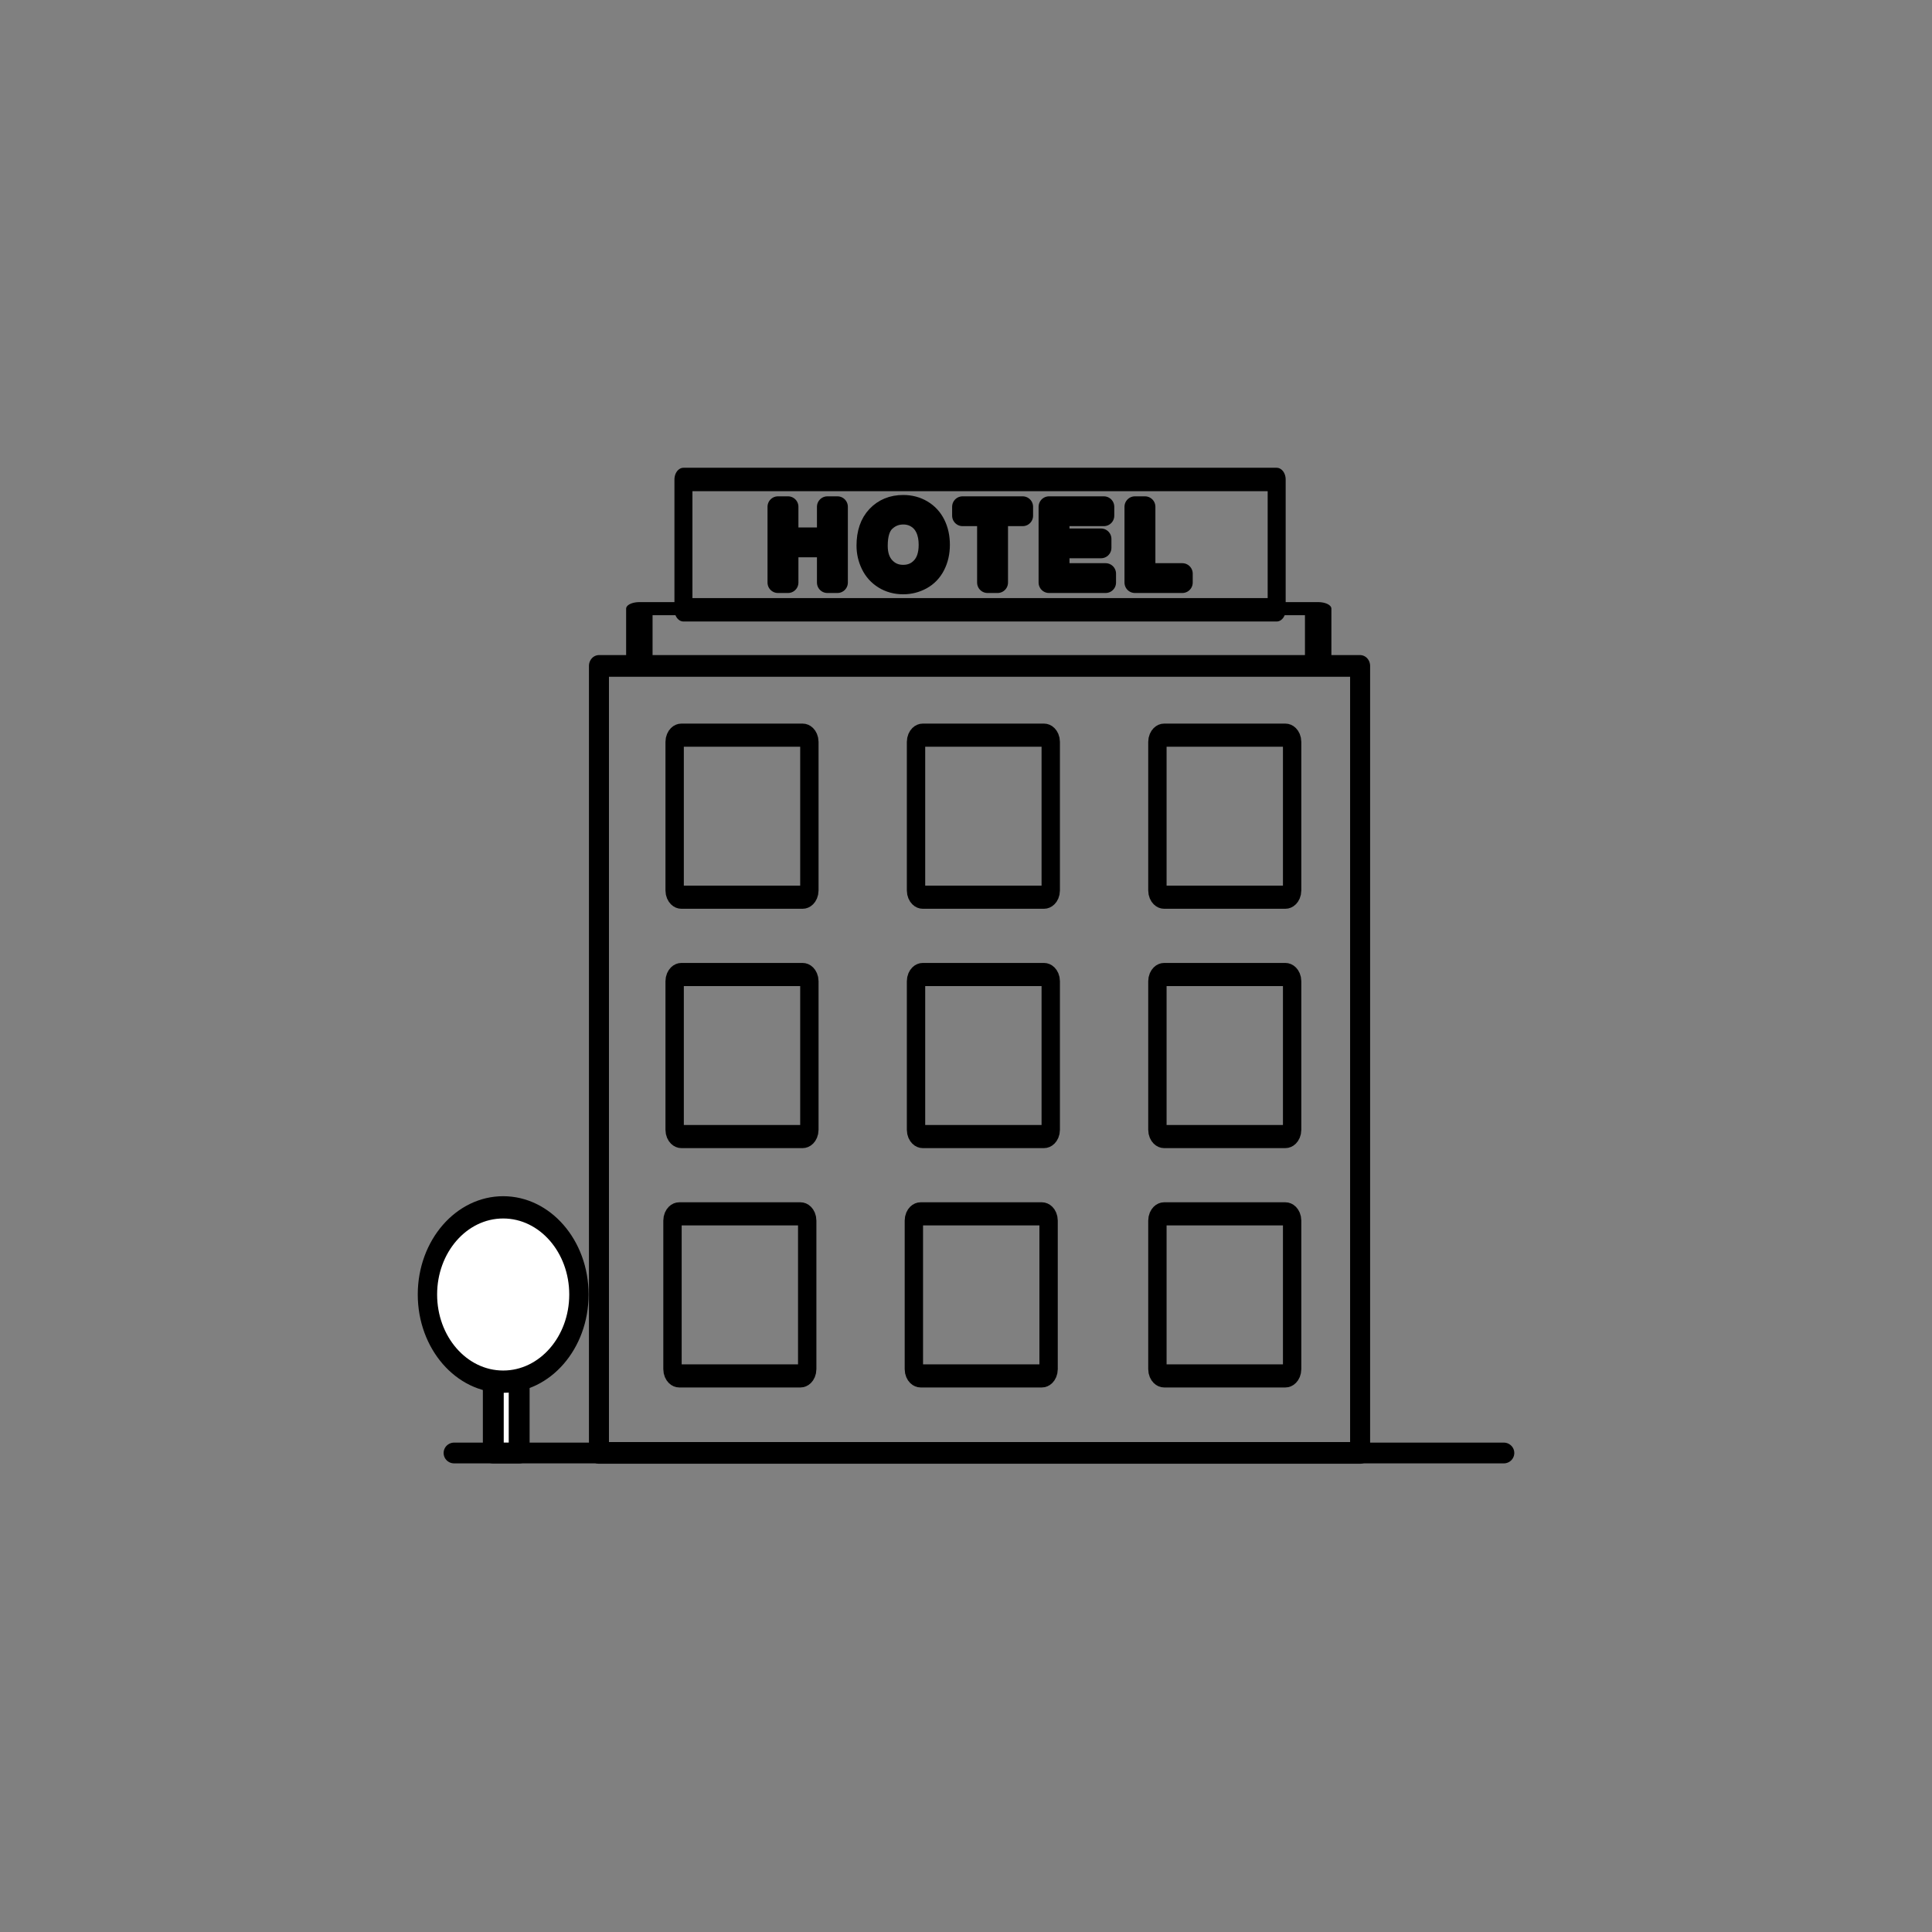 <?xml version="1.0" encoding="UTF-8" standalone="no"?>
<!DOCTYPE svg PUBLIC "-//W3C//DTD SVG 1.1//EN" "http://www.w3.org/Graphics/SVG/1.1/DTD/svg11.dtd">
<svg width="100%" height="100%" viewBox="0 0 896 896" version="1.1" xmlns="http://www.w3.org/2000/svg" xmlns:xlink="http://www.w3.org/1999/xlink" xml:space="preserve" xmlns:serif="http://www.serif.com/" style="fill-rule:evenodd;clip-rule:evenodd;stroke-linecap:round;stroke-linejoin:round;stroke-miterlimit:1.5;">
    <rect x="0" y="0" width="896" height="896" fill="#808080" stroke="none"/>
    <g transform="matrix(1,0,0,1,-445,-32)">
        <g transform="matrix(1,0,0,1,76,0)">
            <rect x="369" y="32" width="896" height="896" style="fill:none;"/>
        </g>
        <g transform="matrix(1,0,0,1,126.215,127.851)">
            <g transform="matrix(1,0,0,1,-41.439,-5.68434e-14)">
                <g transform="matrix(1.01,0,0,1,88.041,28)">
                    <path d="M478,550L960,550" style="fill:none;stroke:black;stroke-width:9.63px;"/>
                </g>
                <g transform="matrix(1,0,0,1.083,87,-17.697)">
                    <rect x="551" y="213" width="353" height="337" style="fill:none;stroke:black;stroke-width:9.28px;"/>
                </g>
                <g transform="matrix(0.177,0,0,0.223,575.576,197.596)">
                    <path d="M904,227.055C904,219.298 896.091,213 886.35,213L568.65,213C558.909,213 551,219.298 551,227.055L551,535.945C551,543.702 558.909,550 568.65,550L886.35,550C896.091,550 904,543.702 904,535.945L904,227.055Z" style="fill:none;stroke:black;stroke-width:48.1px;"/>
                </g>
                <g transform="matrix(0.177,0,0,0.223,575.576,308.596)">
                    <path d="M904,227.055C904,219.298 896.091,213 886.35,213L568.65,213C558.909,213 551,219.298 551,227.055L551,535.945C551,543.702 558.909,550 568.65,550L886.35,550C896.091,550 904,543.702 904,535.945L904,227.055Z" style="fill:none;stroke:black;stroke-width:48.1px;"/>
                </g>
                <g transform="matrix(0.177,0,0,0.223,574.576,419.596)">
                    <path d="M904,227.055C904,219.298 896.091,213 886.35,213L568.65,213C558.909,213 551,219.298 551,227.055L551,535.945C551,543.702 558.909,550 568.65,550L886.35,550C896.091,550 904,543.702 904,535.945L904,227.055Z" style="fill:none;stroke:black;stroke-width:48.1px;"/>
                </g>
                <g transform="matrix(0.177,0,0,0.223,687.52,197.596)">
                    <path d="M904,227.055C904,219.298 896.091,213 886.35,213L568.65,213C558.909,213 551,219.298 551,227.055L551,535.945C551,543.702 558.909,550 568.65,550L886.35,550C896.091,550 904,543.702 904,535.945L904,227.055Z" style="fill:none;stroke:black;stroke-width:48.1px;"/>
                </g>
                <g transform="matrix(0.177,0,0,0.223,687.52,308.596)">
                    <path d="M904,227.055C904,219.298 896.091,213 886.35,213L568.65,213C558.909,213 551,219.298 551,227.055L551,535.945C551,543.702 558.909,550 568.65,550L886.35,550C896.091,550 904,543.702 904,535.945L904,227.055Z" style="fill:none;stroke:black;stroke-width:48.1px;"/>
                </g>
                <g transform="matrix(0.177,0,0,0.223,686.52,419.596)">
                    <path d="M904,227.055C904,219.298 896.091,213 886.35,213L568.65,213C558.909,213 551,219.298 551,227.055L551,535.945C551,543.702 558.909,550 568.65,550L886.35,550C896.091,550 904,543.702 904,535.945L904,227.055Z" style="fill:none;stroke:black;stroke-width:48.1px;"/>
                </g>
                <g transform="matrix(0.177,0,0,0.223,799.464,197.596)">
                    <path d="M904,227.055C904,219.298 896.091,213 886.35,213L568.65,213C558.909,213 551,219.298 551,227.055L551,535.945C551,543.702 558.909,550 568.65,550L886.35,550C896.091,550 904,543.702 904,535.945L904,227.055Z" style="fill:none;stroke:black;stroke-width:48.1px;"/>
                </g>
                <g transform="matrix(0.177,0,0,0.223,799.464,308.596)">
                    <path d="M904,227.055C904,219.298 896.091,213 886.35,213L568.65,213C558.909,213 551,219.298 551,227.055L551,535.945C551,543.702 558.909,550 568.65,550L886.35,550C896.091,550 904,543.702 904,535.945L904,227.055Z" style="fill:none;stroke:black;stroke-width:48.1px;"/>
                </g>
                <g transform="matrix(0.177,0,0,0.223,799.464,419.596)">
                    <path d="M904,227.055C904,219.298 896.091,213 886.35,213L568.65,213C558.909,213 551,219.298 551,227.055L551,535.945C551,543.702 558.909,550 568.65,550L886.35,550C896.091,550 904,543.702 904,535.945L904,227.055Z" style="fill:none;stroke:black;stroke-width:48.1px;"/>
                </g>
                <g transform="matrix(0.693,0,0,0.902,264.154,-425.508)">
                    <rect x="596" y="612" width="397" height="67" style="fill:none;stroke:black;stroke-width:12.04px;"/>
                </g>
                <g transform="matrix(0.793,0,0,0.392,184.103,-53.483)">
                    <rect x="596" y="612" width="397" height="67" style="fill:none;stroke:black;stroke-width:15.46px;"/>
                </g>
                <g transform="matrix(0.902,0,0,0.902,132.587,-430.016)">
                    <path d="M652.36,670L652.36,631.027L657.517,631.027L657.517,647.031L677.775,647.031L677.775,631.027L682.933,631.027L682.933,670L677.775,670L677.775,651.63L657.517,651.63L657.517,670L652.36,670Z" style="fill-rule:nonzero;stroke:black;stroke-width:10.73px;stroke-linecap:butt;stroke-miterlimit:1.414;"/>
                    <path d="M698.118,651.018C698.118,644.549 699.855,639.485 703.328,635.825C706.802,632.165 711.286,630.335 716.78,630.335C720.378,630.335 723.622,631.195 726.51,632.914C729.399,634.633 731.601,637.03 733.117,640.105C734.632,643.18 735.39,646.667 735.39,650.566C735.39,654.519 734.592,658.055 732.997,661.174C731.402,664.293 729.142,666.655 726.218,668.259C723.294,669.863 720.139,670.665 716.754,670.665C713.085,670.665 709.806,669.778 706.917,668.006C704.028,666.234 701.84,663.815 700.351,660.748C698.862,657.682 698.118,654.439 698.118,651.018ZM703.435,651.098C703.435,655.795 704.698,659.495 707.223,662.197C709.749,664.9 712.917,666.252 716.727,666.252C720.609,666.252 723.803,664.887 726.311,662.157C728.819,659.428 730.073,655.556 730.073,650.54C730.073,647.367 729.537,644.598 728.464,642.232C727.392,639.866 725.824,638.032 723.759,636.729C721.694,635.426 719.377,634.775 716.807,634.775C713.156,634.775 710.015,636.029 707.383,638.537C704.751,641.045 703.435,645.232 703.435,651.098Z" style="fill-rule:nonzero;stroke:black;stroke-width:10.73px;stroke-linecap:butt;stroke-miterlimit:1.414;"/>
                    <path d="M760.119,670L760.119,635.626L747.279,635.626L747.279,631.027L778.17,631.027L778.17,635.626L765.276,635.626L765.276,670L760.119,670Z" style="fill-rule:nonzero;stroke:black;stroke-width:10.73px;stroke-linecap:butt;stroke-miterlimit:1.414;"/>
                    <path d="M791.734,670L791.734,631.027L819.914,631.027L819.914,635.626L796.891,635.626L796.891,647.562L818.452,647.562L818.452,652.135L796.891,652.135L796.891,665.401L820.818,665.401L820.818,670L791.734,670Z" style="fill-rule:nonzero;stroke:black;stroke-width:10.73px;stroke-linecap:butt;stroke-miterlimit:1.414;"/>
                    <path d="M835.897,670L835.897,631.027L841.054,631.027L841.054,665.401L860.248,665.401L860.248,670L835.897,670Z" style="fill-rule:nonzero;stroke:black;stroke-width:10.73px;stroke-linecap:butt;stroke-miterlimit:1.414;"/>
                </g>
                <g transform="matrix(1,0,0,1,64,0)">
                    <rect x="525" y="530" width="12" height="48" style="fill:white;stroke:black;stroke-width:9.68px;"/>
                </g>
                <g transform="matrix(0.869,0,0,1,163.063,39.078)">
                    <circle cx="495.422" cy="465.422" r="40.422" style="fill:white;stroke:black;stroke-width:10.33px;"/>
                </g>
            </g>
        </g>
    </g>
</svg>

